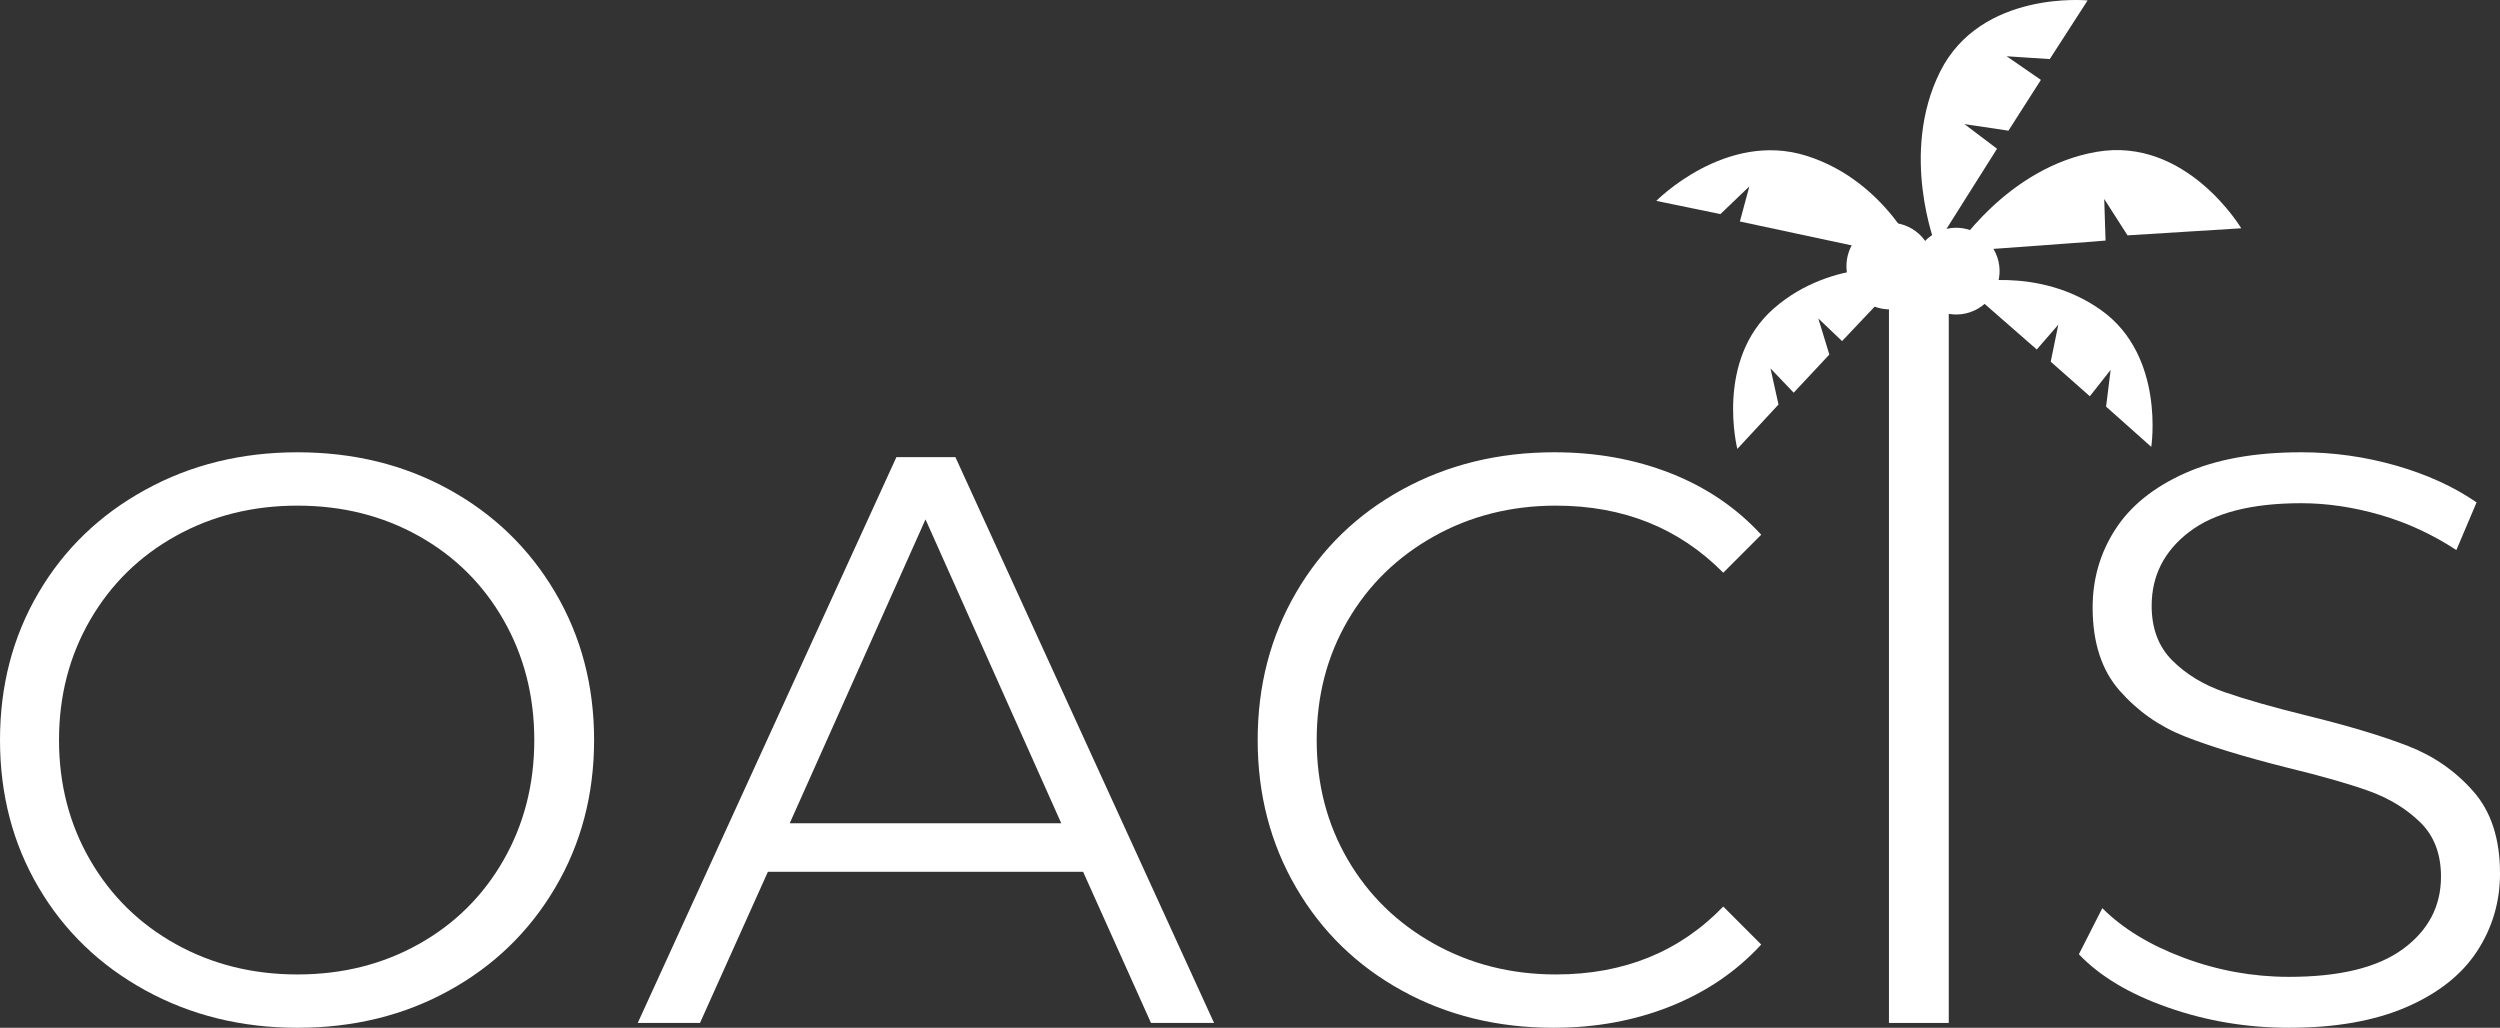 <?xml version="1.0" encoding="UTF-8" standalone="no"?>
<svg
   xmlns:dc="http://purl.org/dc/elements/1.1/"
   xmlns:cc="http://creativecommons.org/ns#"
   xmlns:rdf="http://www.w3.org/1999/02/22-rdf-syntax-ns#"
   xmlns:svg="http://www.w3.org/2000/svg"
   xmlns="http://www.w3.org/2000/svg"
   xmlns:sodipodi="http://sodipodi.sourceforge.net/DTD/sodipodi-0.dtd"
   xmlns:inkscape="http://www.inkscape.org/namespaces/inkscape"
   viewBox="0 0 226.396 93.075"
   height="93.075"
   width="226.396"
   xml:space="preserve"
   version="1.1"
   id="svg2"
   inkscape:version="0.91 r13725"
   sodipodi:docname="OACISロゴ0.svg"><rect x="0" y="0" width="226.396" height="93.075" fill="#333333" stroke="none"/><sodipodi:namedview
     pagecolor="#ffffff"
     bordercolor="#666666"
     borderopacity="1"
     objecttolerance="10"
     gridtolerance="10"
     guidetolerance="10"
     inkscape:pageopacity="0"
     inkscape:pageshadow="2"
     inkscape:window-width="1666"
     inkscape:window-height="847"
     id="namedview3481"
     showgrid="false"
     fit-margin-top="0"
     fit-margin-left="0"
     fit-margin-right="0"
     fit-margin-bottom="0"
     inkscape:zoom="2.8001429"
     inkscape:cx="92.085844"
     inkscape:cy="61.902159"
     inkscape:window-x="65"
     inkscape:window-y="34"
     inkscape:window-maximized="0"
     inkscape:current-layer="svg2" /><defs
     id="defs6"><clipPath
       id="clipPath16"
       clipPathUnits="userSpaceOnUse"><path
         id="path18"
         d="m 0,612.288 858.898,0 L 858.898,0 0,0 0,612.288 Z"
         inkscape:connector-curvature="0" /></clipPath></defs><g
     transform="matrix(1.25,0,0,-1.25,0,93.075)"
     id="g10"><g
       id="g12"
       transform="translate(-314.341,-265.116)"><g
         clip-path="url(#clipPath16)"
         id="g14"><g
           transform="translate(344.674,271.176)"
           id="g20"><path
             id="path22"
             style="fill:#ffffff;fill-opacity:1;fill-rule:nonzero;stroke:none"
             d="m 0,0 c 2.616,1.464 4.665,3.495 6.148,6.091 1.483,2.595 2.226,5.494 2.226,8.695 0,3.2 -0.743,6.1 -2.226,8.696 -1.483,2.595 -3.532,4.626 -6.148,6.09 -2.616,1.464 -5.544,2.196 -8.784,2.196 -3.241,0 -6.178,-0.732 -8.813,-2.196 -2.634,-1.464 -4.704,-3.495 -6.207,-6.09 -1.503,-2.596 -2.254,-5.496 -2.254,-8.696 0,-3.201 0.751,-6.1 2.254,-8.695 1.503,-2.596 3.573,-4.627 6.207,-6.091 2.635,-1.464 5.572,-2.196 8.813,-2.196 3.24,0 6.168,0.732 8.784,2.196 m -19.821,-3.337 c -3.3,1.815 -5.877,4.305 -7.729,7.466 -1.856,3.162 -2.783,6.714 -2.783,10.657 0,3.943 0.927,7.495 2.783,10.658 1.852,3.162 4.429,5.651 7.729,7.465 3.298,1.817 6.977,2.724 11.037,2.724 4.061,0 7.721,-0.898 10.98,-2.694 3.259,-1.796 5.827,-4.285 7.7,-7.466 1.874,-3.181 2.811,-6.744 2.811,-10.687 C 12.707,10.843 11.77,7.28 9.896,4.1 8.023,0.918 5.455,-1.57 2.196,-3.365 -1.063,-5.163 -4.723,-6.06 -8.784,-6.06 c -4.06,0 -7.739,0.908 -11.037,2.723"
             inkscape:connector-curvature="0" /></g><g
           transform="translate(391.227,279.931)"
           id="g24"><path
             id="path26"
             style="fill:#ffffff;fill-opacity:1;fill-rule:nonzero;stroke:none"
             d="M 0,0 -9.836,22.017 -19.674,0 0,0 Z m 1.581,-3.513 -22.836,0 -4.92,-10.951 -4.509,0 18.739,40.99 4.275,0 18.738,-40.99 -4.568,0 -4.919,10.951 z"
             inkscape:connector-curvature="0" /></g><g
           transform="translate(415.909,267.811)"
           id="g28"><path
             id="path30"
             style="fill:#ffffff;fill-opacity:1;fill-rule:nonzero;stroke:none"
             d="m 0,0 c -3.261,1.795 -5.818,4.283 -7.67,7.465 -1.856,3.181 -2.783,6.743 -2.783,10.686 0,3.944 0.927,7.506 2.783,10.687 1.852,3.182 4.42,5.67 7.698,7.467 3.281,1.795 6.949,2.694 11.01,2.694 3.045,0 5.856,-0.509 8.432,-1.523 2.577,-1.015 4.762,-2.498 6.557,-4.45 l -2.75,-2.753 c -3.203,3.241 -7.244,4.86 -12.123,4.86 -3.239,0 -6.187,-0.742 -8.841,-2.226 -2.655,-1.483 -4.734,-3.512 -6.237,-6.09 -1.503,-2.576 -2.254,-5.465 -2.254,-8.666 0,-3.201 0.751,-6.089 2.254,-8.667 1.503,-2.576 3.582,-4.605 6.237,-6.088 2.654,-1.484 5.602,-2.227 8.841,-2.227 4.92,0 8.959,1.642 12.123,4.92 l 2.75,-2.752 C 24.232,1.384 22.036,-0.108 19.439,-1.144 16.844,-2.179 14.024,-2.694 10.979,-2.694 6.919,-2.694 3.259,-1.798 0,0"
             inkscape:connector-curvature="0" /></g><path
           id="path32"
           style="fill:#ffffff;fill-opacity:1;fill-rule:nonzero;stroke:none"
           d="m 451.189,320.976 4.333,0 0,-55.509 -4.333,0 0,55.509 z"
           inkscape:connector-curvature="0" /><g
           transform="translate(471.42,266.581)"
           id="g34"><path
             id="path36"
             style="fill:#ffffff;fill-opacity:1;fill-rule:nonzero;stroke:none"
             d="m 0,0 c -2.791,0.975 -4.948,2.264 -6.471,3.863 l 1.699,3.339 c 1.483,-1.484 3.454,-2.684 5.914,-3.6 2.46,-0.918 4.996,-1.377 7.612,-1.377 3.67,0 6.423,0.672 8.257,2.02 1.834,1.347 2.752,3.094 2.752,5.24 0,1.64 -0.498,2.948 -1.492,3.924 -0.997,0.975 -2.217,1.728 -3.66,2.254 -1.446,0.528 -3.456,1.103 -6.033,1.729 -3.084,0.779 -5.544,1.531 -7.378,2.254 -1.834,0.721 -3.406,1.824 -4.714,3.308 -1.308,1.483 -1.961,3.493 -1.961,6.031 0,2.069 0.546,3.953 1.64,5.651 1.092,1.697 2.771,3.055 5.035,4.071 2.263,1.013 5.074,1.522 8.433,1.522 2.343,0 4.635,-0.323 6.88,-0.966 2.245,-0.645 4.187,-1.533 5.827,-2.665 l -1.464,-3.454 c -1.719,1.13 -3.554,1.979 -5.505,2.546 -1.953,0.566 -3.865,0.849 -5.738,0.849 -3.593,0 -6.295,-0.693 -8.111,-2.079 -1.814,-1.386 -2.721,-3.172 -2.721,-5.357 0,-1.64 0.496,-2.958 1.492,-3.953 0.996,-0.996 2.243,-1.757 3.748,-2.284 1.501,-0.526 3.521,-1.102 6.06,-1.728 3.005,-0.741 5.435,-1.473 7.291,-2.196 1.853,-0.721 3.425,-1.815 4.713,-3.279 1.29,-1.464 1.933,-3.445 1.933,-5.942 0,-2.07 -0.557,-3.954 -1.67,-5.652 C 21.257,2.371 19.549,1.024 17.244,0.028 14.94,-0.966 12.112,-1.464 8.754,-1.464 5.709,-1.464 2.79,-0.977 0,0"
             inkscape:connector-curvature="0" /></g><g
           transform="translate(440.205,307.055)"
           id="g38"><path
             id="path40"
             style="fill:#ffffff;fill-opacity:1;fill-rule:nonzero;stroke:none"
             d="m 0,0 c 0,0 -1.634,6.431 2.64,10.173 4.273,3.743 9.898,2.872 9.898,2.872 L 7.588,7.81 5.864,9.454 6.666,6.835 4.082,4.072 2.401,5.834 2.982,3.215 0,0 Z"
             inkscape:connector-curvature="0" /></g><g
           transform="translate(465.581,339.545)"
           id="g42"><path
             id="path44"
             style="fill:#ffffff;fill-opacity:1;fill-rule:nonzero;stroke:none"
             d="M 0,0 C 0,0 -7.73,0.761 -10.687,-5.166 -13.643,-11.091 -11,-17.782 -11,-17.782 l 4.438,7.037 -2.362,1.786 3.189,-0.476 2.351,3.679 -2.482,1.712 3.124,-0.207 L 0,0 Z"
             inkscape:connector-curvature="0" /></g><g
           transform="translate(465.715,322.053)"
           id="g46"><path
             id="path48"
             style="fill:#ffffff;fill-opacity:1;fill-rule:nonzero;stroke:none"
             d="M 0,0 1.166,0.095 1.07,3.109 2.758,0.472 10.997,0.985 c 0,0 -3.977,6.673 -10.501,5.534 C -6.027,5.379 -9.843,-0.718 -9.843,-0.718 L -1.545,-0.113 0,0 Z"
             inkscape:connector-curvature="0" /></g><g
           transform="translate(434.334,325.022)"
           id="g50"><path
             id="path52"
             style="fill:#ffffff;fill-opacity:1;fill-rule:nonzero;stroke:none"
             d="M 0,0 C 0,0 5.032,5.118 10.89,3.264 16.747,1.41 19.096,-4.28 19.096,-4.28 L 6.056,-1.492 6.742,1.051 4.646,-0.956 0,0 Z"
             inkscape:connector-curvature="0" /></g><g
           transform="translate(470.193,307.201)"
           id="g54"><path
             id="path56"
             style="fill:#ffffff;fill-opacity:1;fill-rule:nonzero;stroke:none"
             d="m 0,0 c 0,0 1.017,6.557 -3.592,9.877 -4.609,3.32 -10.126,1.92 -10.126,1.92 l 5.424,-4.742 1.56,1.8 L -7.284,6.172 -4.45,3.667 -2.943,5.58 -3.273,2.917 0,0 Z"
             inkscape:connector-curvature="0" /></g><g
           transform="translate(453.858,321.813)"
           id="g58"><path
             id="path60"
             style="fill:#ffffff;fill-opacity:1;fill-rule:nonzero;stroke:none"
             d="M 0,0 C 0.834,-1.439 0.344,-3.283 -1.097,-4.117 -2.536,-4.951 -4.379,-4.459 -5.213,-3.02 -6.047,-1.581 -5.556,0.262 -4.116,1.096 -2.677,1.93 -0.834,1.439 0,0"
             inkscape:connector-curvature="0" /></g><g
           transform="translate(453.858,321.813)"
           id="g62"><path
             id="path64"
             style="fill:none;stroke:#ffffff;stroke-width:0.259;stroke-linecap:butt;stroke-linejoin:miter;stroke-miterlimit:10;stroke-dasharray:none;stroke-opacity:1"
             d="M 0,0 C 0.834,-1.439 0.344,-3.283 -1.097,-4.117 -2.536,-4.951 -4.379,-4.459 -5.213,-3.02 -6.047,-1.581 -5.556,0.262 -4.116,1.096 -2.677,1.93 -0.834,1.439 0,0 Z"
             inkscape:connector-curvature="0" /></g><g
           transform="translate(458.669,321.443)"
           id="g66"><path
             id="path68"
             style="fill:#ffffff;fill-opacity:1;fill-rule:nonzero;stroke:none"
             d="M 0,0 C 0.834,-1.439 0.344,-3.282 -1.096,-4.116 -2.535,-4.95 -4.379,-4.459 -5.213,-3.02 -6.047,-1.581 -5.556,0.263 -4.116,1.097 -2.677,1.931 -0.834,1.44 0,0"
             inkscape:connector-curvature="0" /></g><g
           transform="translate(458.669,321.443)"
           id="g70"><path
             id="path72"
             style="fill:none;stroke:#ffffff;stroke-width:0.259;stroke-linecap:butt;stroke-linejoin:miter;stroke-miterlimit:10;stroke-dasharray:none;stroke-opacity:1"
             d="M 0,0 C 0.834,-1.439 0.344,-3.282 -1.096,-4.116 -2.535,-4.95 -4.379,-4.459 -5.213,-3.02 -6.047,-1.581 -5.556,0.263 -4.116,1.097 -2.677,1.931 -0.834,1.44 0,0 Z"
             inkscape:connector-curvature="0" /></g></g></g></g></svg>